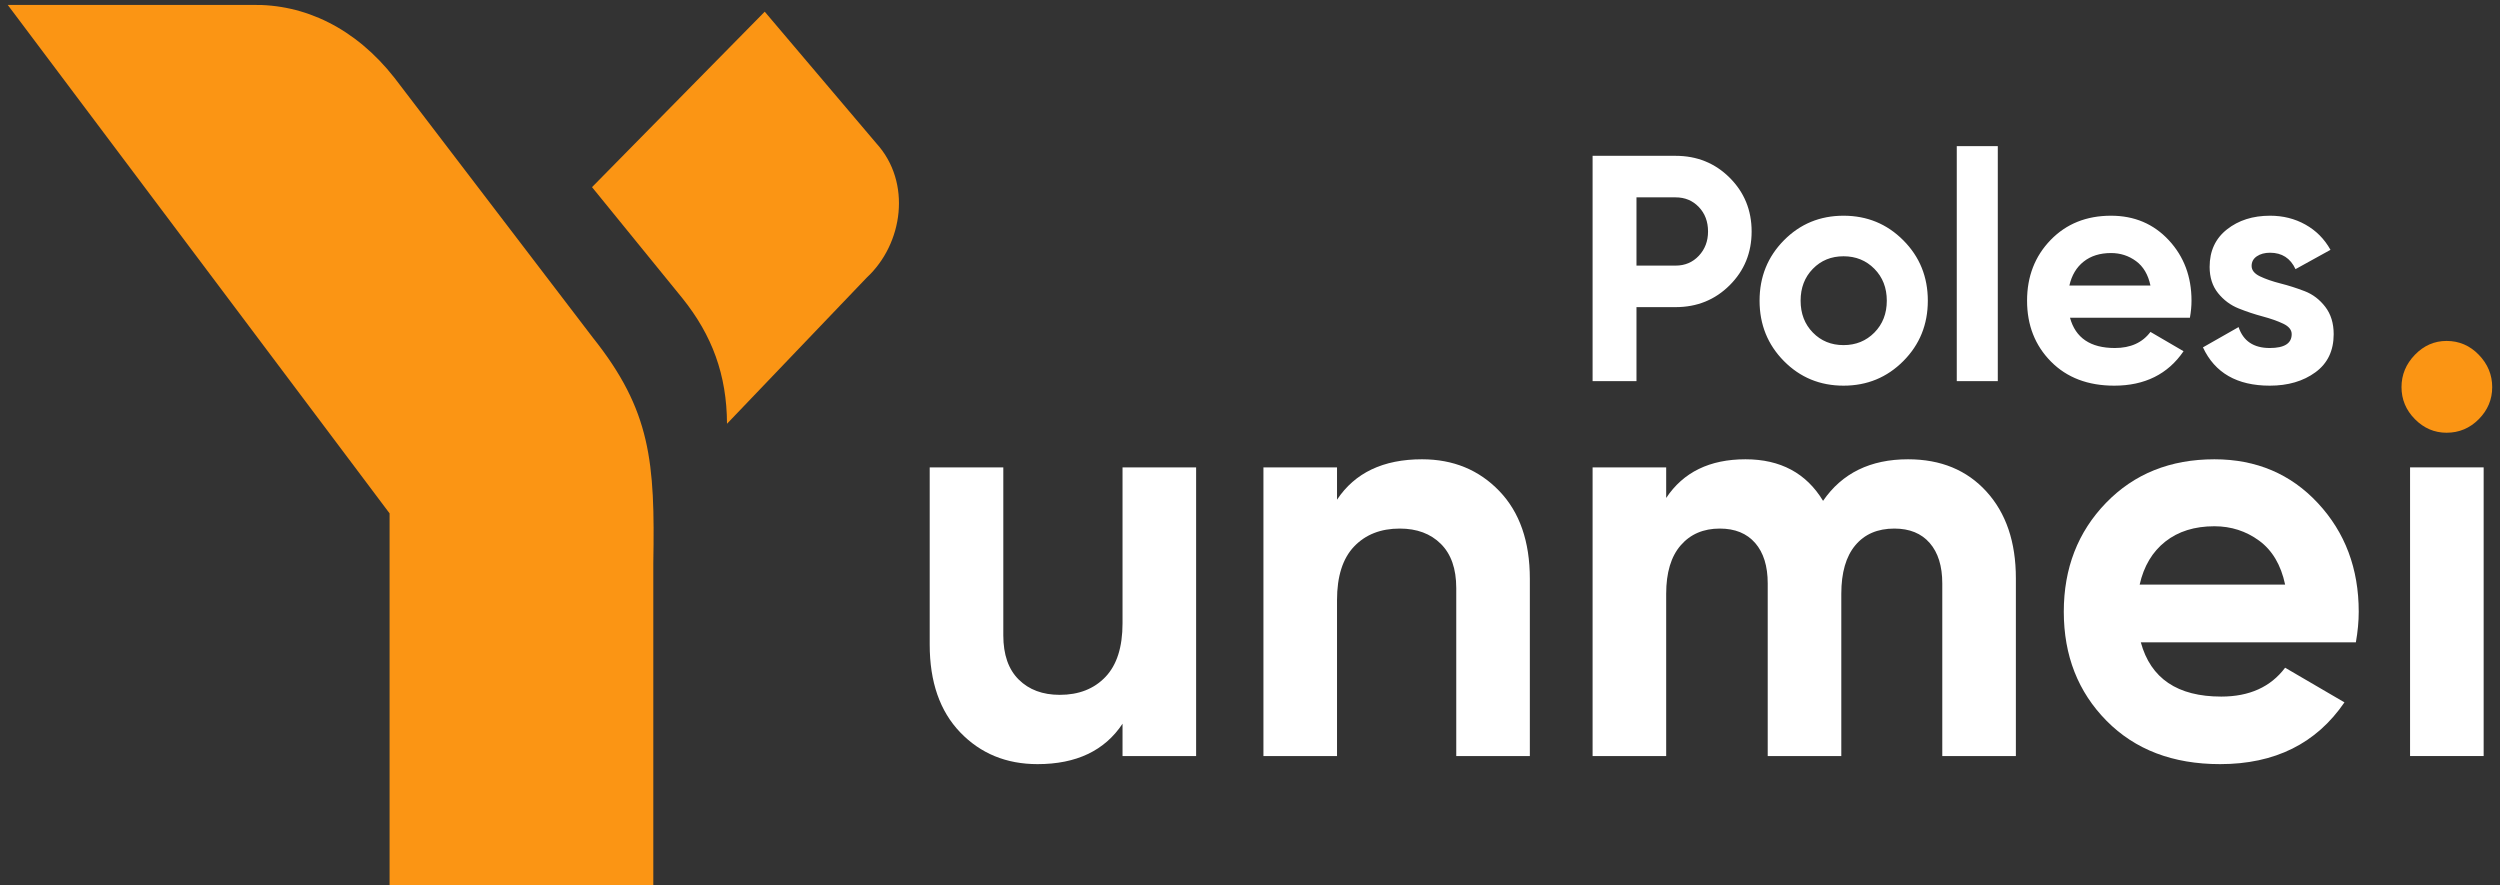<svg width="161" height="57" viewBox="0 0 161 57" fill="none" xmlns="http://www.w3.org/2000/svg">
<rect x="0" y="0" width="161" height="57" fill="#333333" stroke="none"/>
<path fill-rule="evenodd" clip-rule="evenodd" d="M0.498 0.317C5.742 0.317 10.987 0.317 16.232 0.317C19.616 0.25 22.891 1.809 25.401 5.009C29.656 10.581 33.91 16.152 38.165 21.725C41.928 26.439 42.186 29.755 42.073 36.278V57H25.089C25.089 49.02 25.089 41.04 25.089 33.061L0.498 0.317ZM38.126 12.052C41.834 8.285 45.541 4.519 49.249 0.753C51.648 3.583 54.047 6.413 56.447 9.243C58.722 11.753 58.163 15.7 55.819 17.877C52.819 21.015 49.819 24.152 46.819 27.29C46.805 24.138 45.861 21.592 43.947 19.207C42.007 16.822 40.067 14.437 38.126 12.052Z" fill="#FB9514"/>
<path d="M72.291 30.099H77.03V48.689H72.291V46.608C71.14 48.343 69.315 49.21 66.817 49.21C64.809 49.21 63.149 48.528 61.839 47.165C60.529 45.802 59.873 43.918 59.873 41.513V30.099H64.613V40.919C64.613 42.158 64.943 43.106 65.605 43.763C66.266 44.42 67.148 44.748 68.25 44.748C69.474 44.748 70.454 44.364 71.189 43.596C71.924 42.827 72.291 41.675 72.291 40.138V30.099Z" fill="white"/>
<path d="M91.578 29.578C93.586 29.578 95.246 30.26 96.556 31.623C97.866 32.986 98.522 34.87 98.522 37.275V48.689H93.783V37.87C93.783 36.63 93.452 35.682 92.79 35.025C92.129 34.368 91.247 34.04 90.146 34.04C88.921 34.04 87.941 34.424 87.207 35.192C86.472 35.961 86.104 37.113 86.104 38.65V48.689H81.365V30.099H86.104V32.181C87.255 30.446 89.08 29.578 91.578 29.578Z" fill="white"/>
<path d="M122.878 29.578C124.985 29.578 126.669 30.272 127.93 31.66C129.192 33.048 129.822 34.907 129.822 37.238V48.689H125.083V37.572C125.083 36.457 124.814 35.589 124.274 34.969C123.736 34.35 122.976 34.04 121.996 34.04C120.919 34.04 120.081 34.399 119.481 35.118C118.88 35.837 118.58 36.878 118.58 38.241V48.689H113.841V37.572C113.841 36.457 113.572 35.589 113.033 34.969C112.494 34.35 111.735 34.04 110.755 34.04C109.702 34.04 108.863 34.399 108.239 35.118C107.614 35.837 107.302 36.878 107.302 38.241V48.689H102.563V30.099H107.302V32.069C108.404 30.408 110.106 29.578 112.408 29.578C114.661 29.578 116.327 30.471 117.405 32.255C118.629 30.471 120.454 29.578 122.878 29.578Z" fill="white"/>
<path d="M137.868 41.365C138.504 43.695 140.231 44.86 143.048 44.86C144.86 44.86 146.231 44.24 147.162 43.001L150.983 45.232C149.17 47.884 146.501 49.21 142.974 49.21C139.937 49.21 137.5 48.281 135.663 46.421C133.827 44.562 132.908 42.22 132.908 39.394C132.908 36.593 133.814 34.257 135.627 32.385C137.439 30.514 139.766 29.578 142.607 29.578C145.301 29.578 147.523 30.52 149.275 32.404C151.026 34.288 151.902 36.618 151.902 39.394C151.902 40.014 151.84 40.671 151.718 41.365H137.868ZM137.794 37.647H147.162C146.893 36.382 146.335 35.44 145.491 34.821C144.645 34.201 143.684 33.891 142.607 33.891C141.333 33.891 140.28 34.22 139.447 34.877C138.615 35.533 138.063 36.457 137.794 37.647Z" fill="white"/>
<path d="M155.208 48.689V30.099H159.947V48.689H155.208Z" fill="white"/>
<path d="M157.559 27.868C156.775 27.868 156.096 27.576 155.52 26.994C154.944 26.412 154.657 25.724 154.657 24.93C154.657 24.137 154.944 23.443 155.52 22.848C156.096 22.253 156.775 21.956 157.559 21.956C158.367 21.956 159.059 22.253 159.635 22.848C160.21 23.443 160.498 24.137 160.498 24.93C160.498 25.724 160.21 26.412 159.635 26.994C159.059 27.576 158.367 27.868 157.559 27.868Z" fill="#FB9514"/>
<path d="M107.909 10.035C109.288 10.035 110.449 10.505 111.391 11.445C112.333 12.385 112.805 13.539 112.805 14.908C112.805 16.276 112.333 17.43 111.391 18.369C110.449 19.309 109.288 19.779 107.909 19.779H105.389V24.547H102.563V10.035H107.909ZM107.909 17.105C108.51 17.105 109.008 16.894 109.404 16.473C109.8 16.051 109.998 15.529 109.998 14.908C109.998 14.272 109.8 13.746 109.404 13.332C109.008 12.917 108.51 12.71 107.909 12.71H105.389V17.105H107.909ZM122.575 23.252C121.523 24.309 120.24 24.837 118.724 24.837C117.208 24.837 115.928 24.309 114.883 23.252C113.839 22.194 113.316 20.899 113.316 19.364C113.316 17.83 113.839 16.535 114.883 15.478C115.928 14.42 117.208 13.892 118.724 13.892C120.24 13.892 121.523 14.42 122.575 15.478C123.627 16.535 124.152 17.83 124.152 19.364C124.152 20.899 123.627 22.194 122.575 23.252ZM116.748 21.417C117.273 21.956 117.932 22.225 118.724 22.225C119.516 22.225 120.178 21.956 120.711 21.417C121.243 20.878 121.51 20.194 121.51 19.364C121.51 18.535 121.243 17.851 120.711 17.312C120.178 16.773 119.516 16.504 118.724 16.504C117.932 16.504 117.273 16.773 116.748 17.312C116.221 17.851 115.959 18.535 115.959 19.364C115.959 20.194 116.221 20.878 116.748 21.417ZM126.016 24.547V9.413H128.658V24.547H126.016ZM133.308 20.463C133.663 21.762 134.626 22.412 136.196 22.412C137.207 22.412 137.972 22.067 138.49 21.375L140.621 22.619C139.61 24.098 138.122 24.837 136.155 24.837C134.462 24.837 133.103 24.319 132.08 23.283C131.055 22.246 130.543 20.94 130.543 19.364C130.543 17.803 131.049 16.5 132.058 15.457C133.07 14.413 134.367 13.892 135.95 13.892C137.453 13.892 138.692 14.417 139.669 15.467C140.645 16.517 141.133 17.816 141.133 19.364C141.133 19.71 141.099 20.076 141.03 20.463H133.308ZM133.267 18.39H138.49C138.34 17.685 138.03 17.16 137.559 16.815C137.087 16.469 136.552 16.296 135.95 16.296C135.24 16.296 134.653 16.479 134.189 16.846C133.725 17.212 133.418 17.727 133.267 18.39ZM145.004 17.125C145.004 17.402 145.185 17.627 145.547 17.799C145.909 17.972 146.349 18.124 146.868 18.256C147.387 18.387 147.906 18.553 148.425 18.753C148.944 18.953 149.384 19.288 149.746 19.758C150.108 20.228 150.289 20.816 150.289 21.52C150.289 22.585 149.897 23.404 149.111 23.977C148.326 24.551 147.346 24.837 146.172 24.837C144.069 24.837 142.635 24.015 141.87 22.37L144.165 21.064C144.465 21.963 145.134 22.412 146.172 22.412C147.114 22.412 147.585 22.115 147.585 21.52C147.585 21.244 147.404 21.02 147.042 20.847C146.68 20.674 146.24 20.519 145.721 20.38C145.202 20.242 144.683 20.07 144.165 19.862C143.646 19.655 143.205 19.326 142.843 18.877C142.482 18.428 142.3 17.865 142.3 17.188C142.3 16.165 142.672 15.36 143.417 14.773C144.161 14.185 145.086 13.892 146.192 13.892C147.025 13.892 147.783 14.081 148.466 14.462C149.149 14.842 149.689 15.384 150.084 16.089L147.831 17.333C147.503 16.628 146.957 16.276 146.192 16.276C145.85 16.276 145.567 16.352 145.342 16.504C145.117 16.655 145.004 16.863 145.004 17.125Z" fill="white"/>
</svg>
